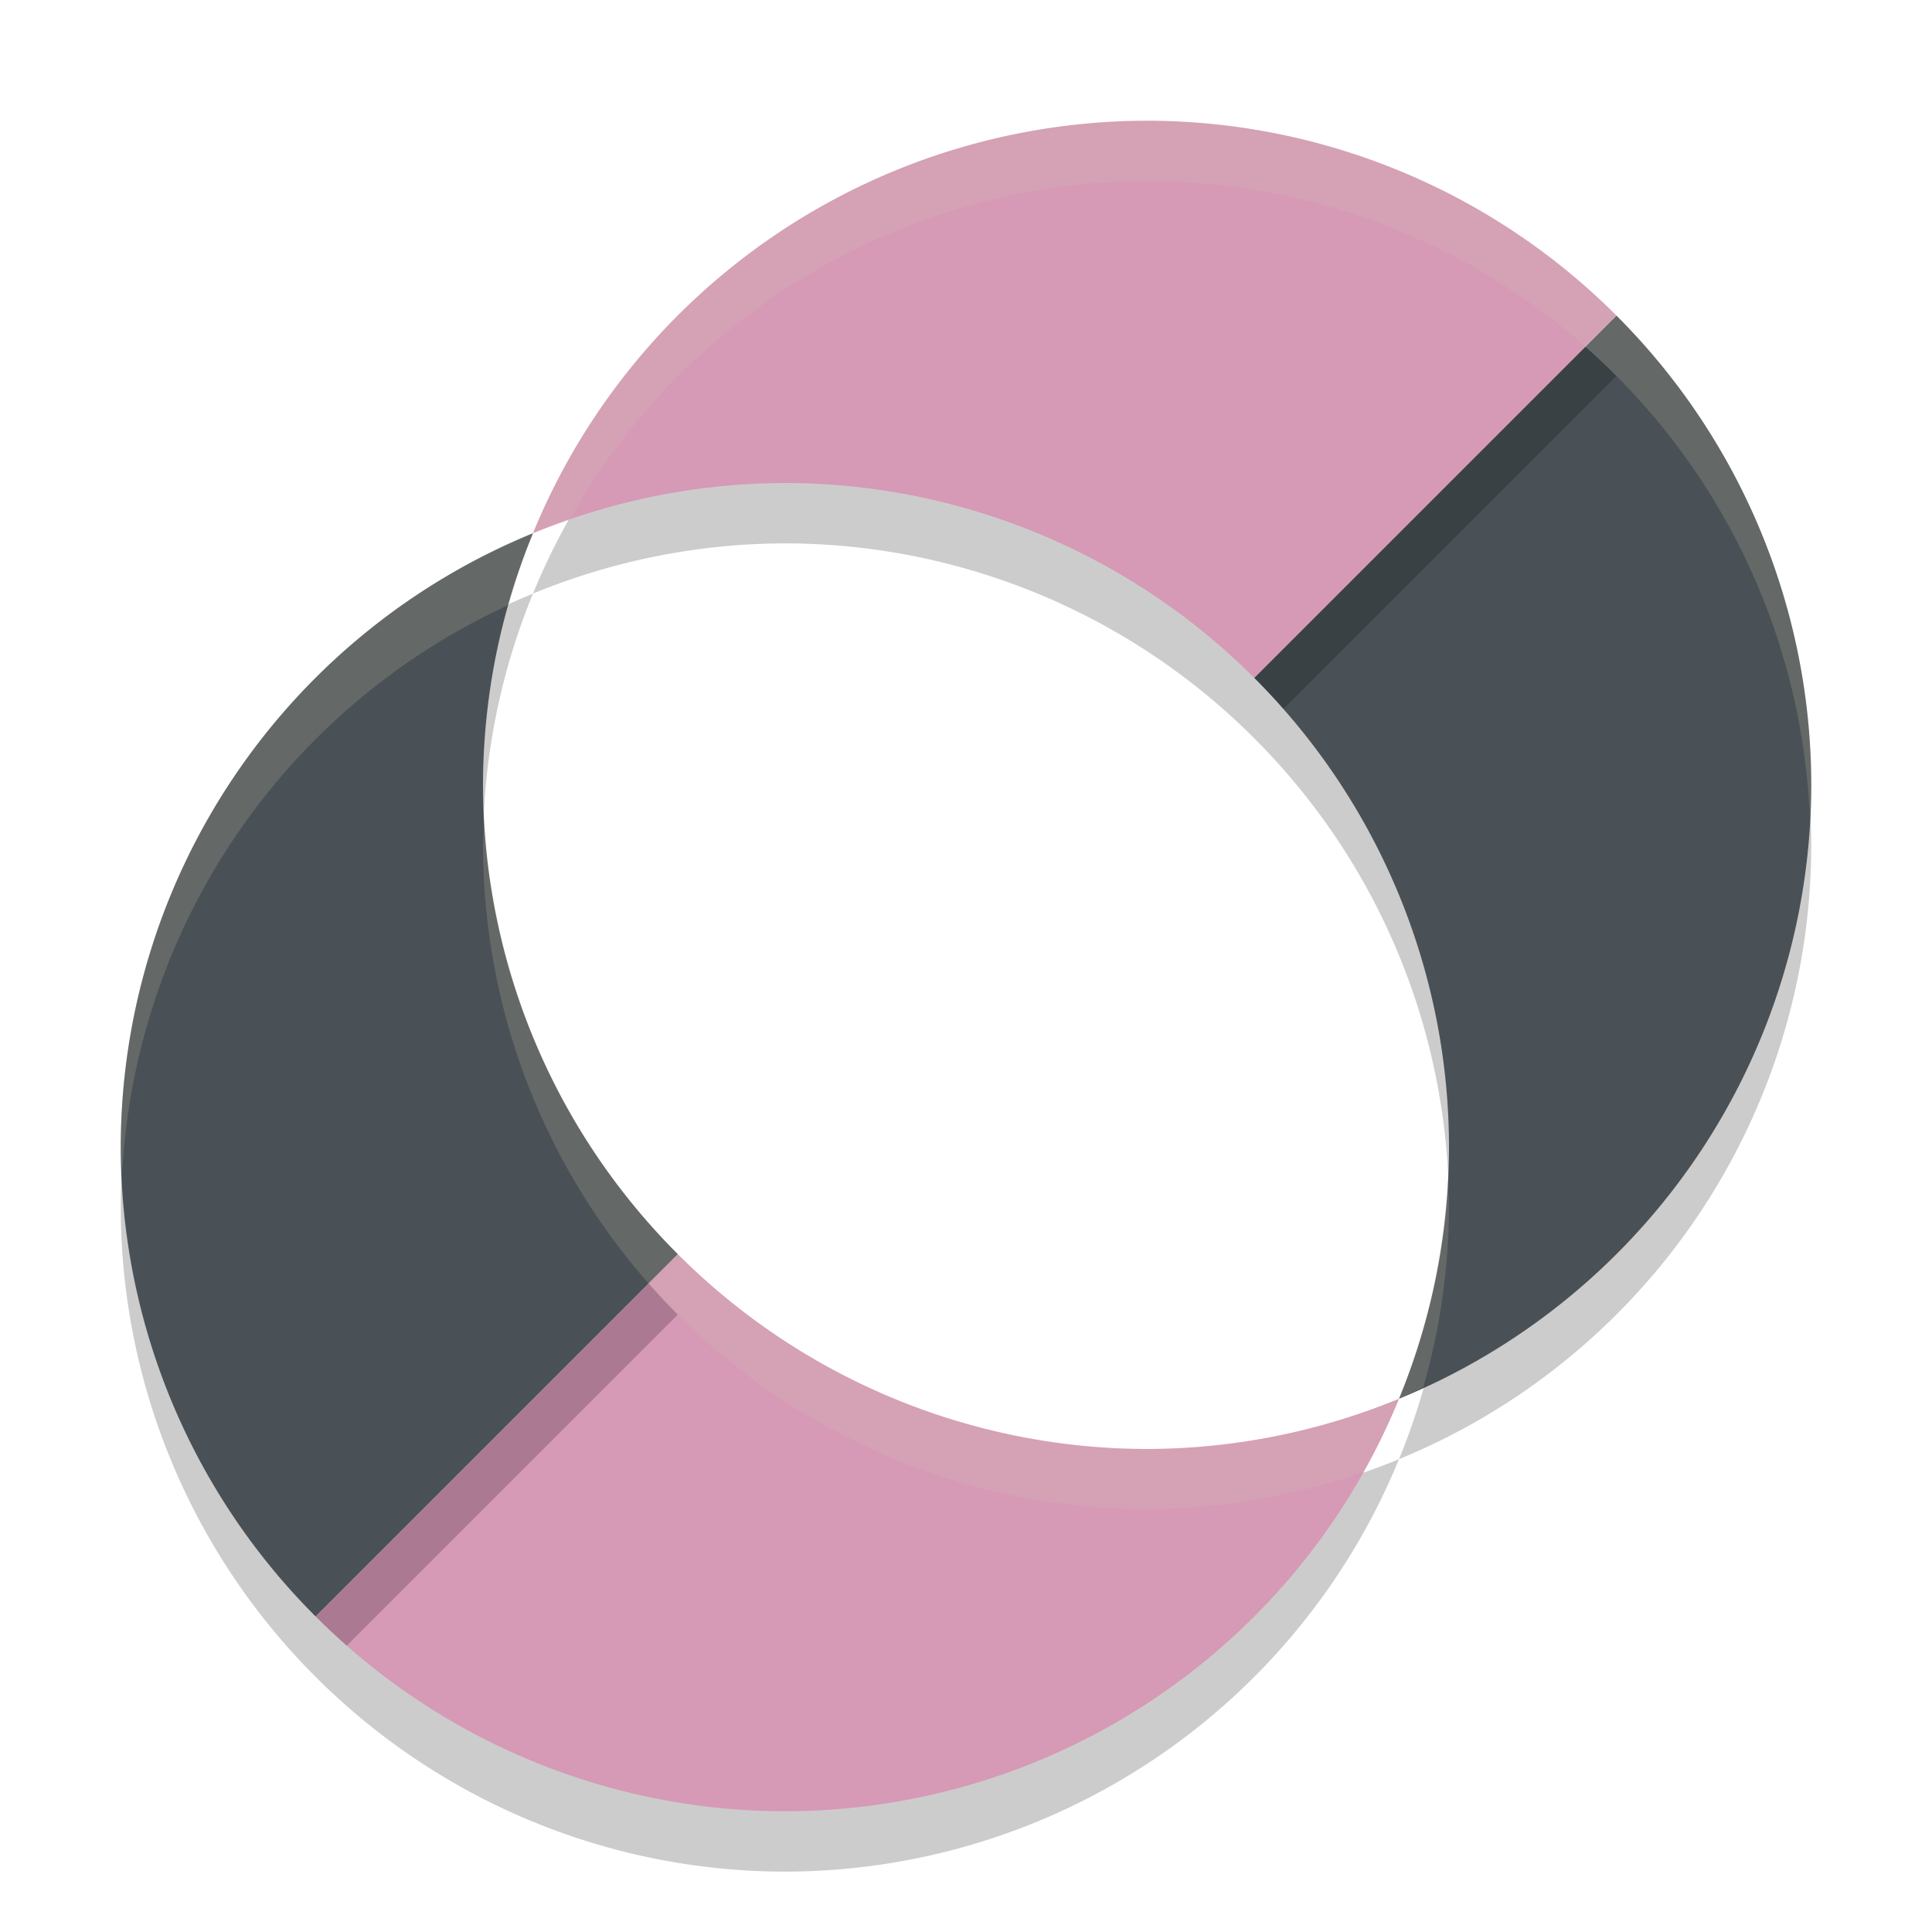 <svg xmlns="http://www.w3.org/2000/svg" width="32" height="32" version="1.1">
 <path style="opacity:0.2" d="m 26.773,6.227 -6,6 A 11,11 0 0 1 24,20 11,11 0 0 1 23.172,24.168 11,11 0 0 0 30,14 11,11 0 0 0 26.773,6.227 Z"/>
 <path style="opacity:0.2" d="m 11.227,21.773 -6,6 A 11,11 0 0 0 13,31 11,11 0 0 0 23.172,24.168 11,11 0 0 1 19,25 11,11 0 0 1 11.227,21.773 Z"/>
 <path style="fill:#d699b6" d="M 11.227 20.773 L 5.227 26.773 A 11 11 0 0 0 13 30 A 11 11 0 0 0 23.172 23.168 A 11 11 0 0 1 19 24 A 11 11 0 0 1 11.227 20.773 z"/>
 <path style="fill:#495156" d="M 26.773 5.227 L 20.773 11.227 A 11 11 0 0 1 24 19 A 11 11 0 0 1 23.172 23.168 A 11 11 0 0 0 30 13 A 11 11 0 0 0 26.773 5.227 z"/>
 <path style="opacity:0.2" d="M 8.828,9.832 A 11,11 0 0 0 2,20 11,11 0 0 0 5.227,27.773 l 6,-6 A 11,11 0 0 1 8,14 11,11 0 0 1 8.828,9.832 Z"/>
 <path style="fill:#495156" d="M 8.828 8.832 A 11 11 0 0 0 2 19 A 11 11 0 0 0 5.227 26.773 L 11.227 20.773 A 11 11 0 0 1 8 13 A 11 11 0 0 1 8.828 8.832 z"/>
 <path style="opacity:0.2" d="M 19,3 A 11,11 0 0 0 8.828,9.832 11,11 0 0 1 13,9 a 11,11 0 0 1 7.773,3.227 l 6,-6 A 11,11 0 0 0 19,3 Z"/>
 <path style="fill:#d699b6" d="M 19 2 A 11 11 0 0 0 8.828 8.832 A 11 11 0 0 1 13 8 A 11 11 0 0 1 20.773 11.227 L 26.773 5.227 A 11 11 0 0 0 19 2 z"/>
 <path style="opacity:0.2;fill:#d3c6aa" d="M 19 2 A 11 11 0 0 0 8.828 8.832 A 11 11 0 0 1 9.43 8.617 A 11 11 0 0 1 19 3 A 11 11 0 0 1 26.773 6.227 A 11 11 0 0 1 29.977 13.553 A 11 11 0 0 0 30 13 A 11 11 0 0 0 26.773 5.227 A 11 11 0 0 0 19 2 z M 8.828 8.832 A 11 11 0 0 0 2 19 A 11 11 0 0 0 2.023 19.447 A 11 11 0 0 1 8.426 10.02 A 11 11 0 0 1 8.828 8.832 z M 8.023 13.541 A 11 11 0 0 0 8 14 A 11 11 0 0 0 11.227 21.773 A 11 11 0 0 0 19 25 A 11 11 0 0 0 22.57 24.383 A 11 11 0 0 0 23.172 23.168 A 11 11 0 0 1 19 24 A 11 11 0 0 1 11.227 20.773 A 11 11 0 0 1 8.023 13.541 z M 23.172 23.168 A 11 11 0 0 0 23.574 22.98 A 11 11 0 0 0 24 20 A 11 11 0 0 0 23.977 19.459 A 11 11 0 0 1 23.172 23.168 z"/>
</svg>
